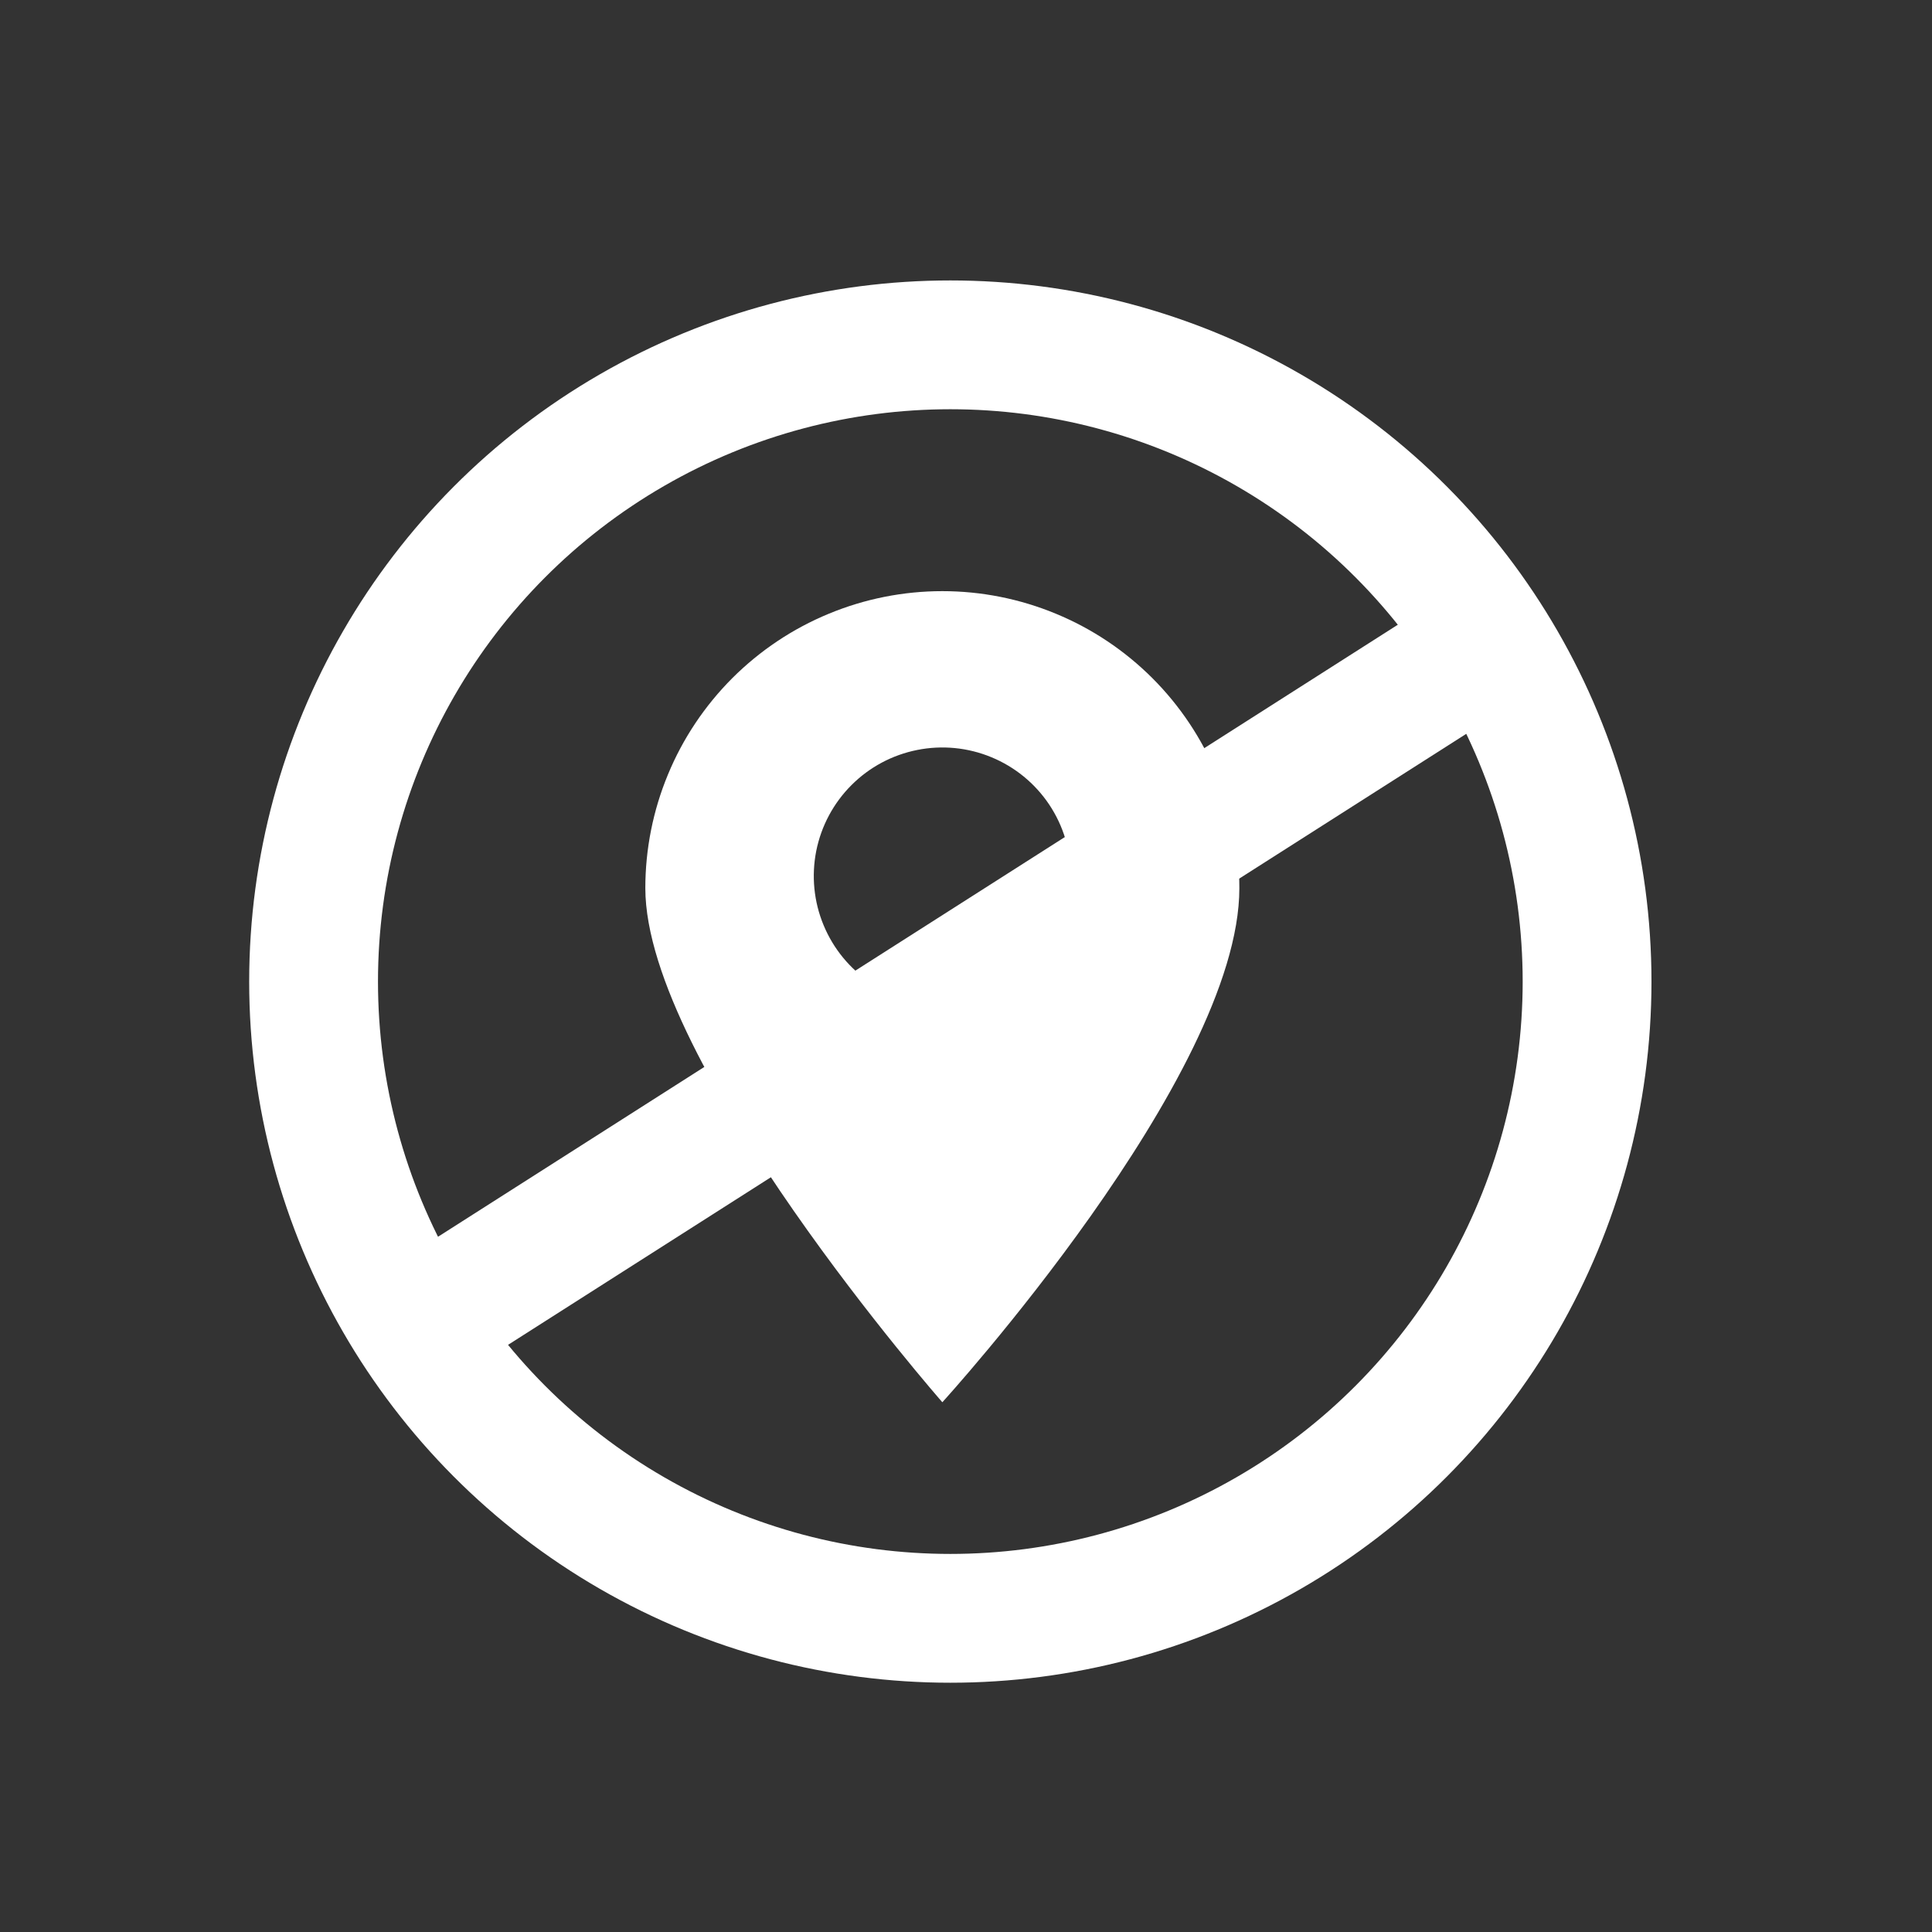 <svg width="45" height="45" viewBox="0 0 45 45" fill="none" xmlns="http://www.w3.org/2000/svg">
<rect x="0" y="0" width="45" height="45" fill="#333333" stroke="none"/>
<path d="M10.065 30.673L34.562 15.052" stroke="white" stroke-width="3" stroke-linecap="round"/>
<circle cx="22.135" cy="22.863" r="14.831" stroke="white" stroke-width="3"/>
<path d="M21.949 13.769C21.041 13.769 20.141 13.948 19.302 14.296C18.462 14.643 17.7 15.153 17.057 15.795C16.415 16.438 15.905 17.2 15.558 18.04C15.21 18.879 15.031 19.778 15.031 20.687C15.031 24.772 21.949 32.661 21.949 32.661C21.949 32.661 28.867 25.075 28.867 20.687C28.867 19.778 28.688 18.879 28.34 18.04C27.993 17.2 27.483 16.438 26.841 15.795C26.198 15.153 25.436 14.643 24.596 14.296C23.757 13.948 22.858 13.769 21.949 13.769ZM21.949 23.397C21.357 23.397 20.778 23.222 20.286 22.893C19.793 22.564 19.41 22.097 19.183 21.549C18.956 21.003 18.897 20.401 19.012 19.82C19.128 19.239 19.413 18.706 19.832 18.287C20.25 17.868 20.784 17.583 21.364 17.468C21.945 17.352 22.547 17.411 23.094 17.638C23.641 17.864 24.109 18.248 24.438 18.74C24.767 19.233 24.942 19.811 24.942 20.404C24.942 21.198 24.627 21.959 24.066 22.52C23.504 23.082 22.743 23.397 21.949 23.397V23.397Z" fill="white"/>
</svg>
